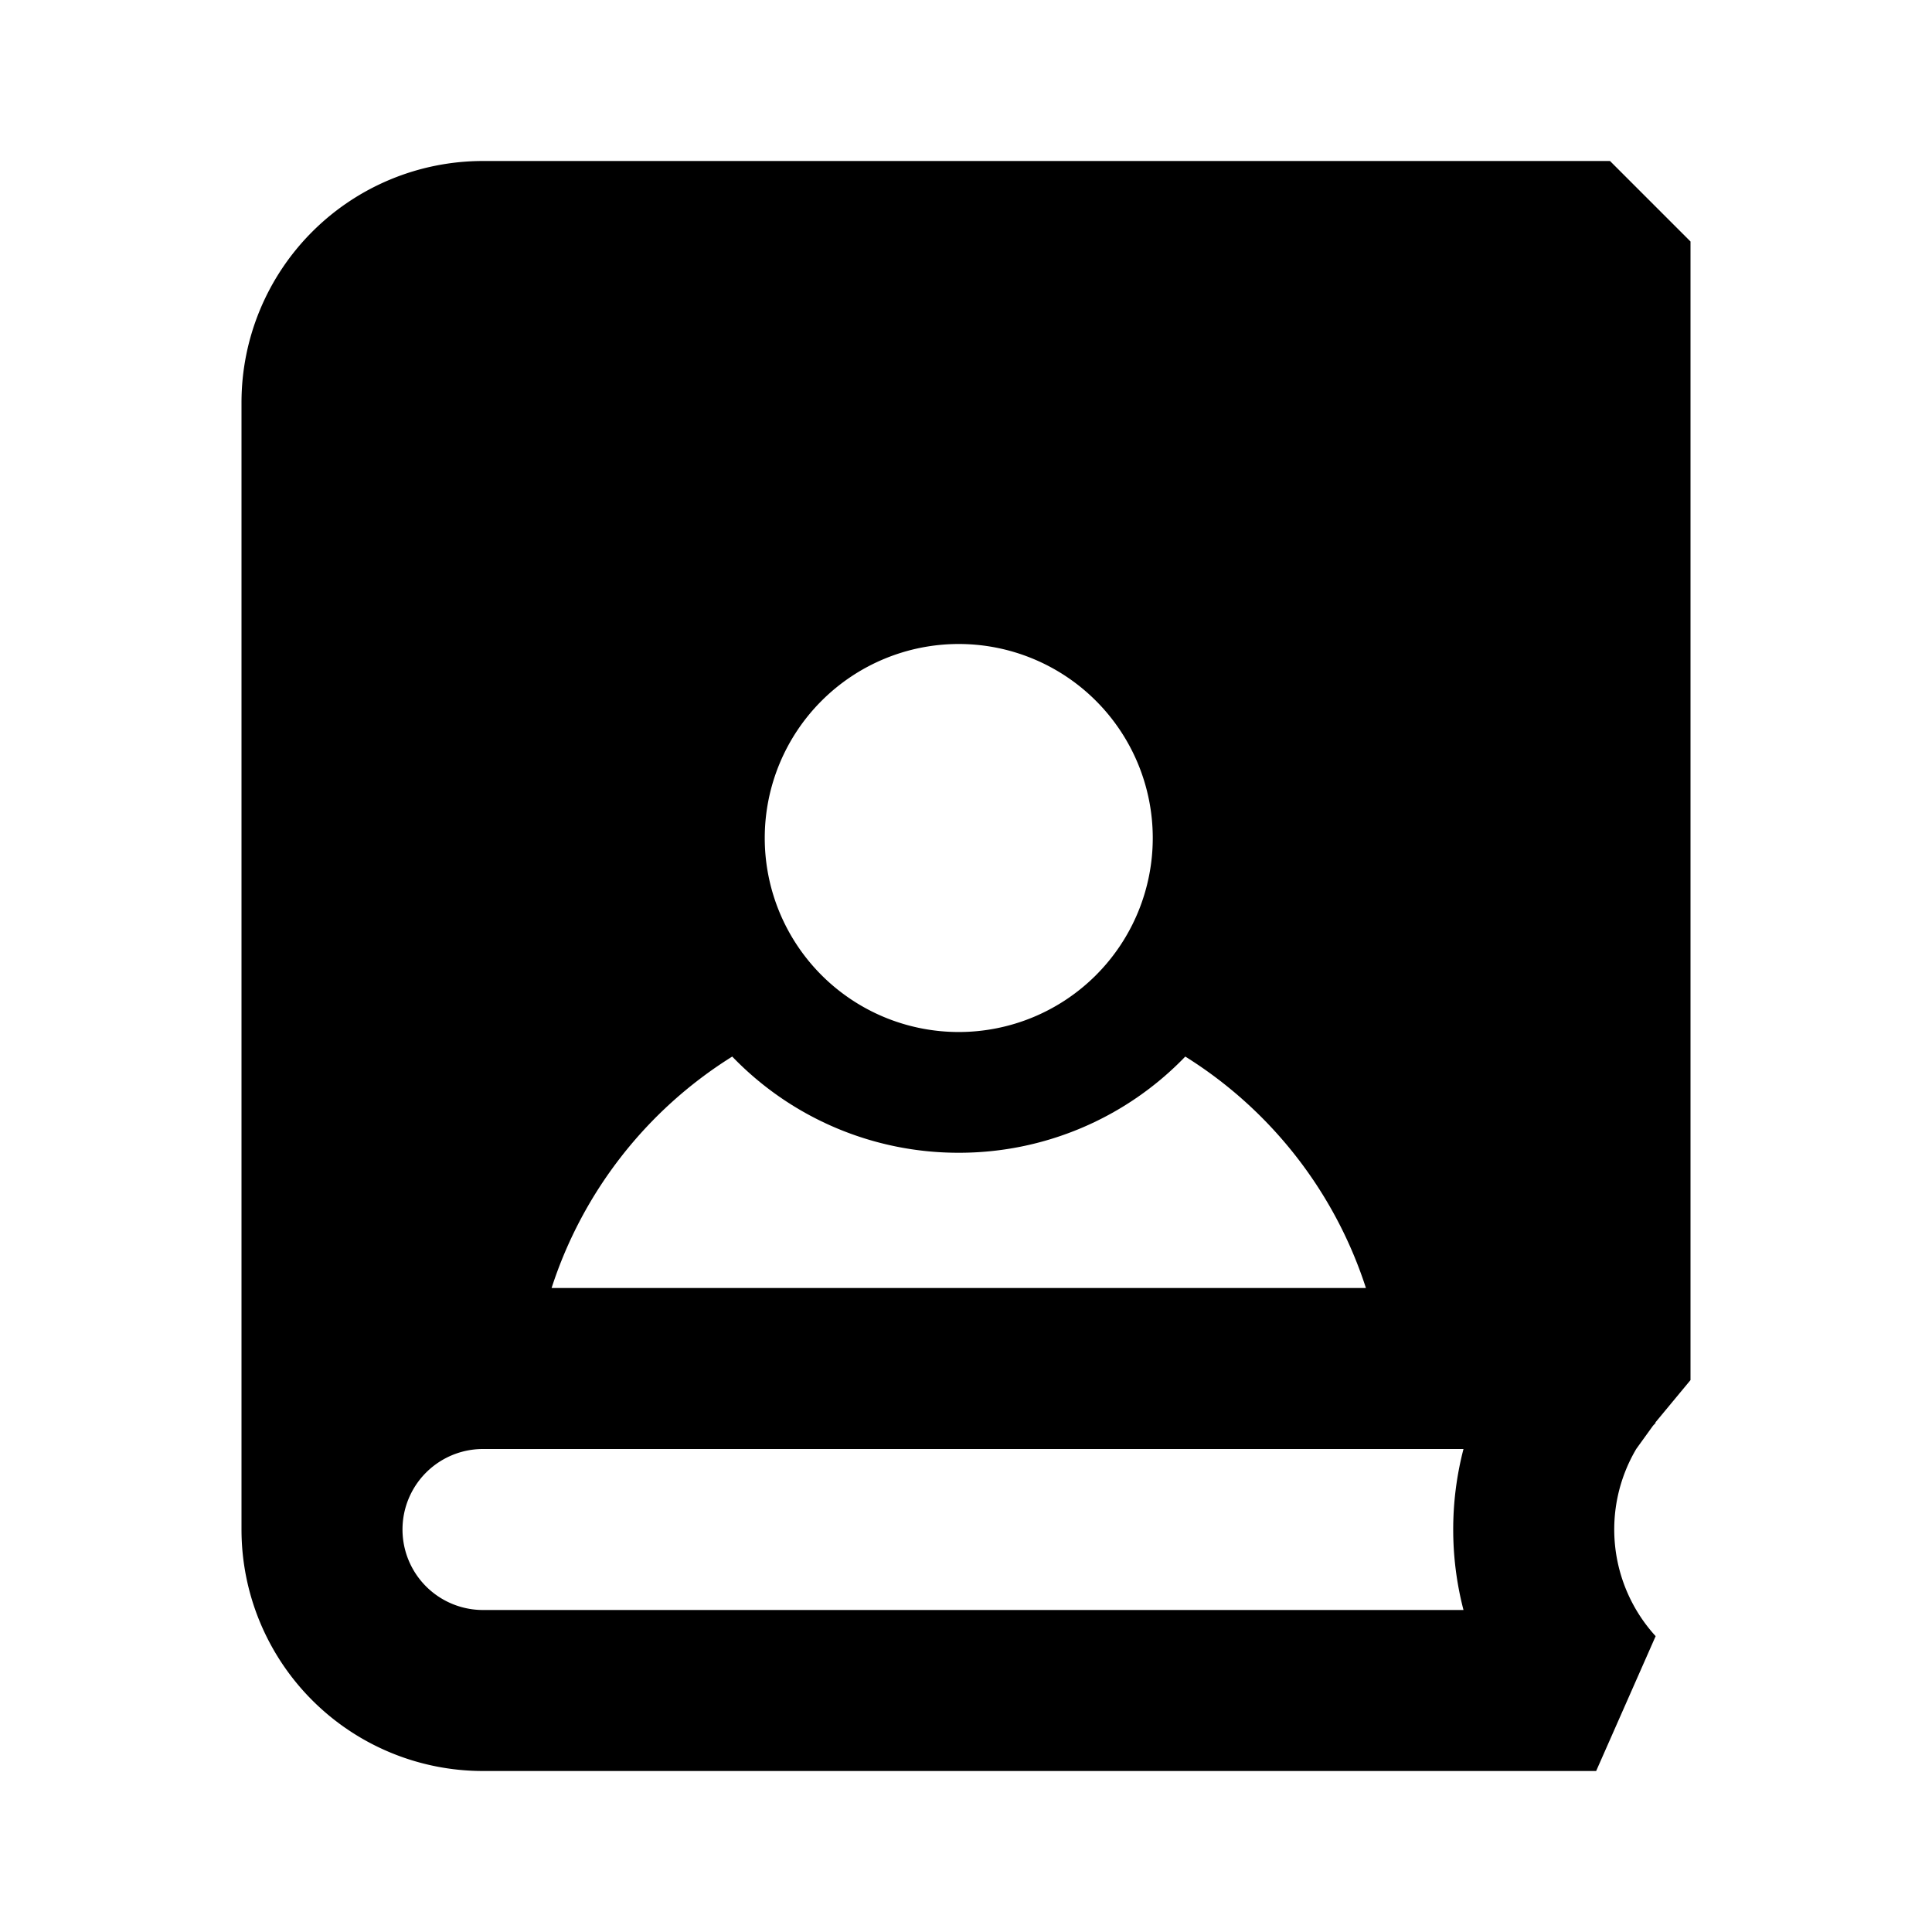 <svg viewBox="0 0 24 24" fill="none" xmlns="http://www.w3.org/2000/svg"><path fill-rule="evenodd" clip-rule="evenodd" d="M6 2a3 3 0 0 0-3 3v14a3 3 0 0 0 3 3h13.828l.739-1.675a1.965 1.965 0 0 1-.24-2.327l.207-.287.033-.036-.003-.005.436-.526V3l-1-1H6zm0 18a1 1 0 1 1 0-2h12.18a3.979 3.979 0 0 0 0 2H6zm3.096-6.875A5.32 5.32 0 0 0 6.852 16h10.116a5.32 5.32 0 0 0-2.244-2.875 3.899 3.899 0 0 1-2.814 1.195 3.899 3.899 0 0 1-2.814-1.195zm2.814-.305a2.41 2.41 0 1 0 0-4.82 2.41 2.41 0 0 0 0 4.82z" fill="currentColor"/></svg>